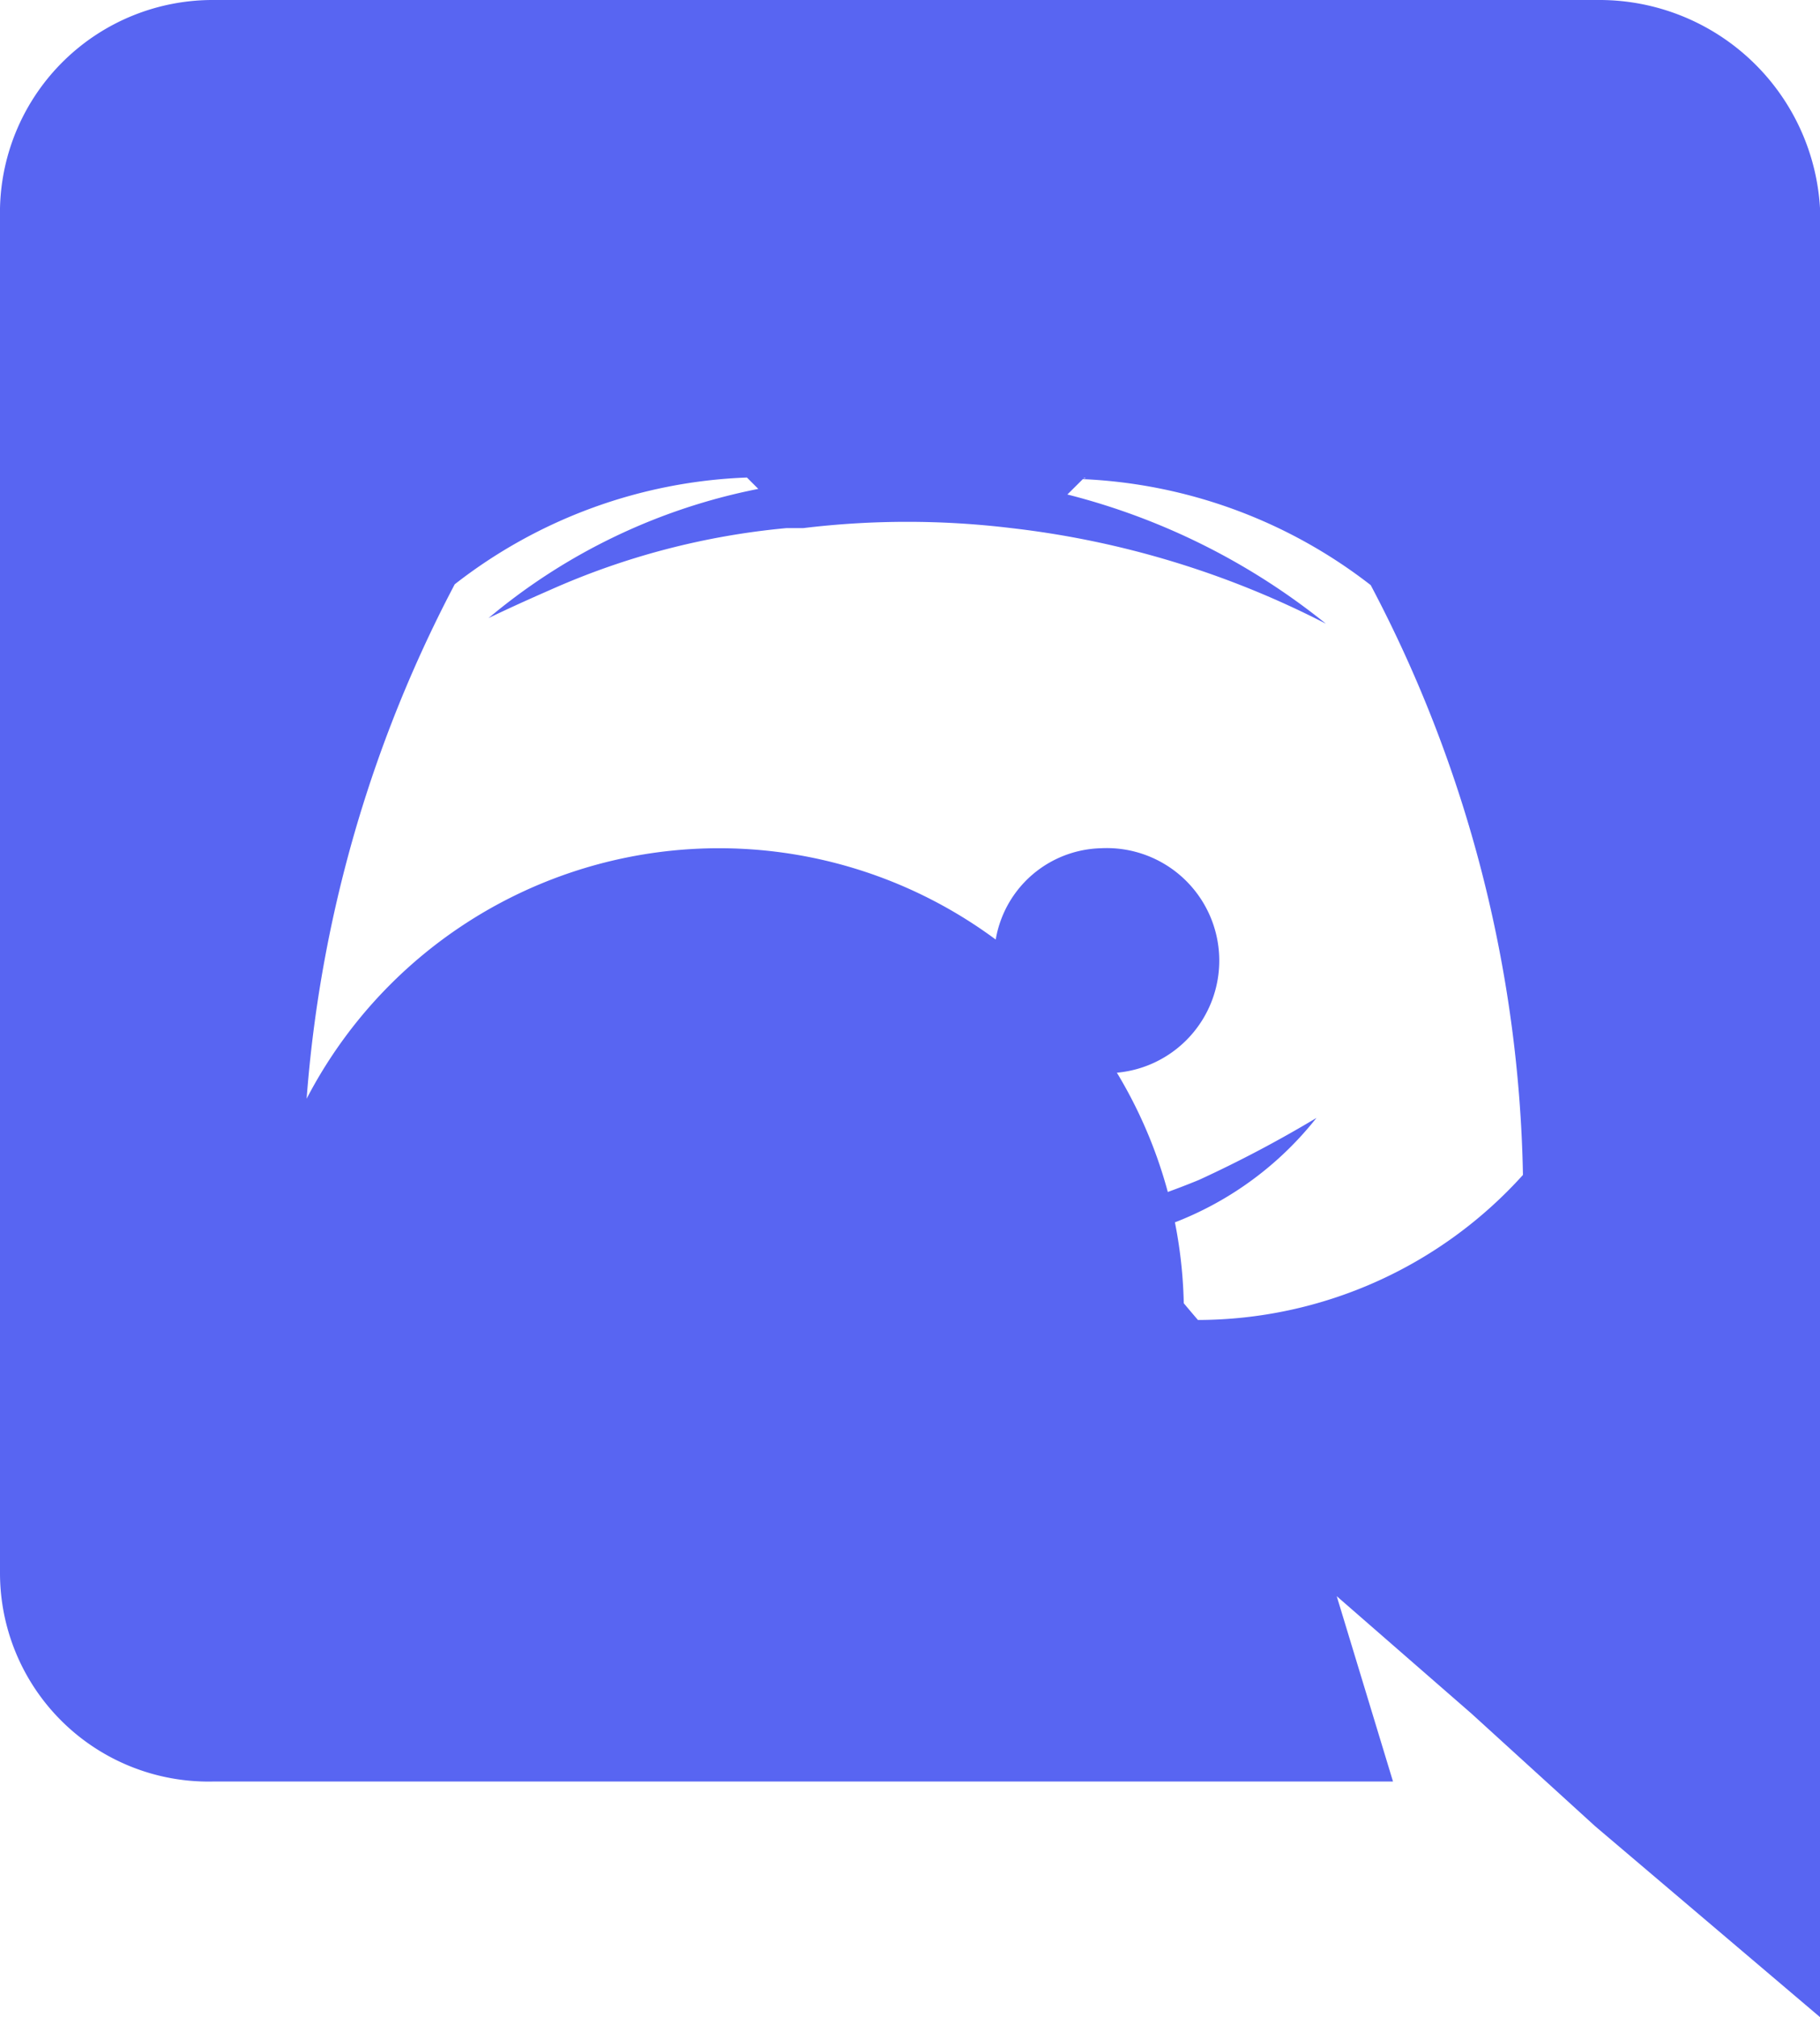 <svg xmlns="http://www.w3.org/2000/svg" width="28" height="31.026" viewBox="0 0 28 31.026">
    <path data-name="Icon simple-discord" d="M26.385 0a3.4 3.4 0 0 1 3.37 3.2v27.826l-3.461-2.938-1.9-1.73-2.074-1.807.866 2.851H5.039a3.208 3.208 0 0 1-3.284-3.2V3.206A3.273 3.273 0 0 1 5.045 0h21.331zm-7.909 7.347h-.039l-.261.259a10.414 10.414 0 0 1 3.977 1.987 14.063 14.063 0 0 0-4.84-1.47 13.291 13.291 0 0 0-3.2 0h-.259a11.526 11.526 0 0 0-3.633.95c-.6.262-.95.434-.95.434a9.224 9.224 0 0 1 4.15-1.987l-.175-.175a7.768 7.768 0 0 0-4.495 1.642 20.233 20.233 0 0 0-2.333 9.075 5.641 5.641 0 0 0 4.839 2.338s.517-.689 1.041-1.3a5.115 5.115 0 0 1-2.767-1.815 4.288 4.288 0 0 1 .433.259h.078a.1.1 0 0 1 .078.039v.008a.1.1 0 0 0 .078.039c.427.176.853.349 1.2.517a10.576 10.576 0 0 0 2.327.693 13.278 13.278 0 0 0 4.15 0 11.947 11.947 0 0 0 2.327-.692 18.648 18.648 0 0 0 1.806-.953 5.138 5.138 0 0 1-2.851 1.815c.427.6 1.028 1.293 1.028 1.293a6.748 6.748 0 0 0 5-2.231A20.191 20.191 0 0 0 22.843 9 7.775 7.775 0 0 0 18.4 7.369l.072-.026zm.217 5.7a1.731 1.731 0 1 1-1.642 1.734 1.686 1.686 0 0 1 1.642-1.734zm-5.873 0a7.151 7.151 0 1 1-.005 0z" transform="translate(-1.755)" style="fill:#5865f2"/>
</svg>
